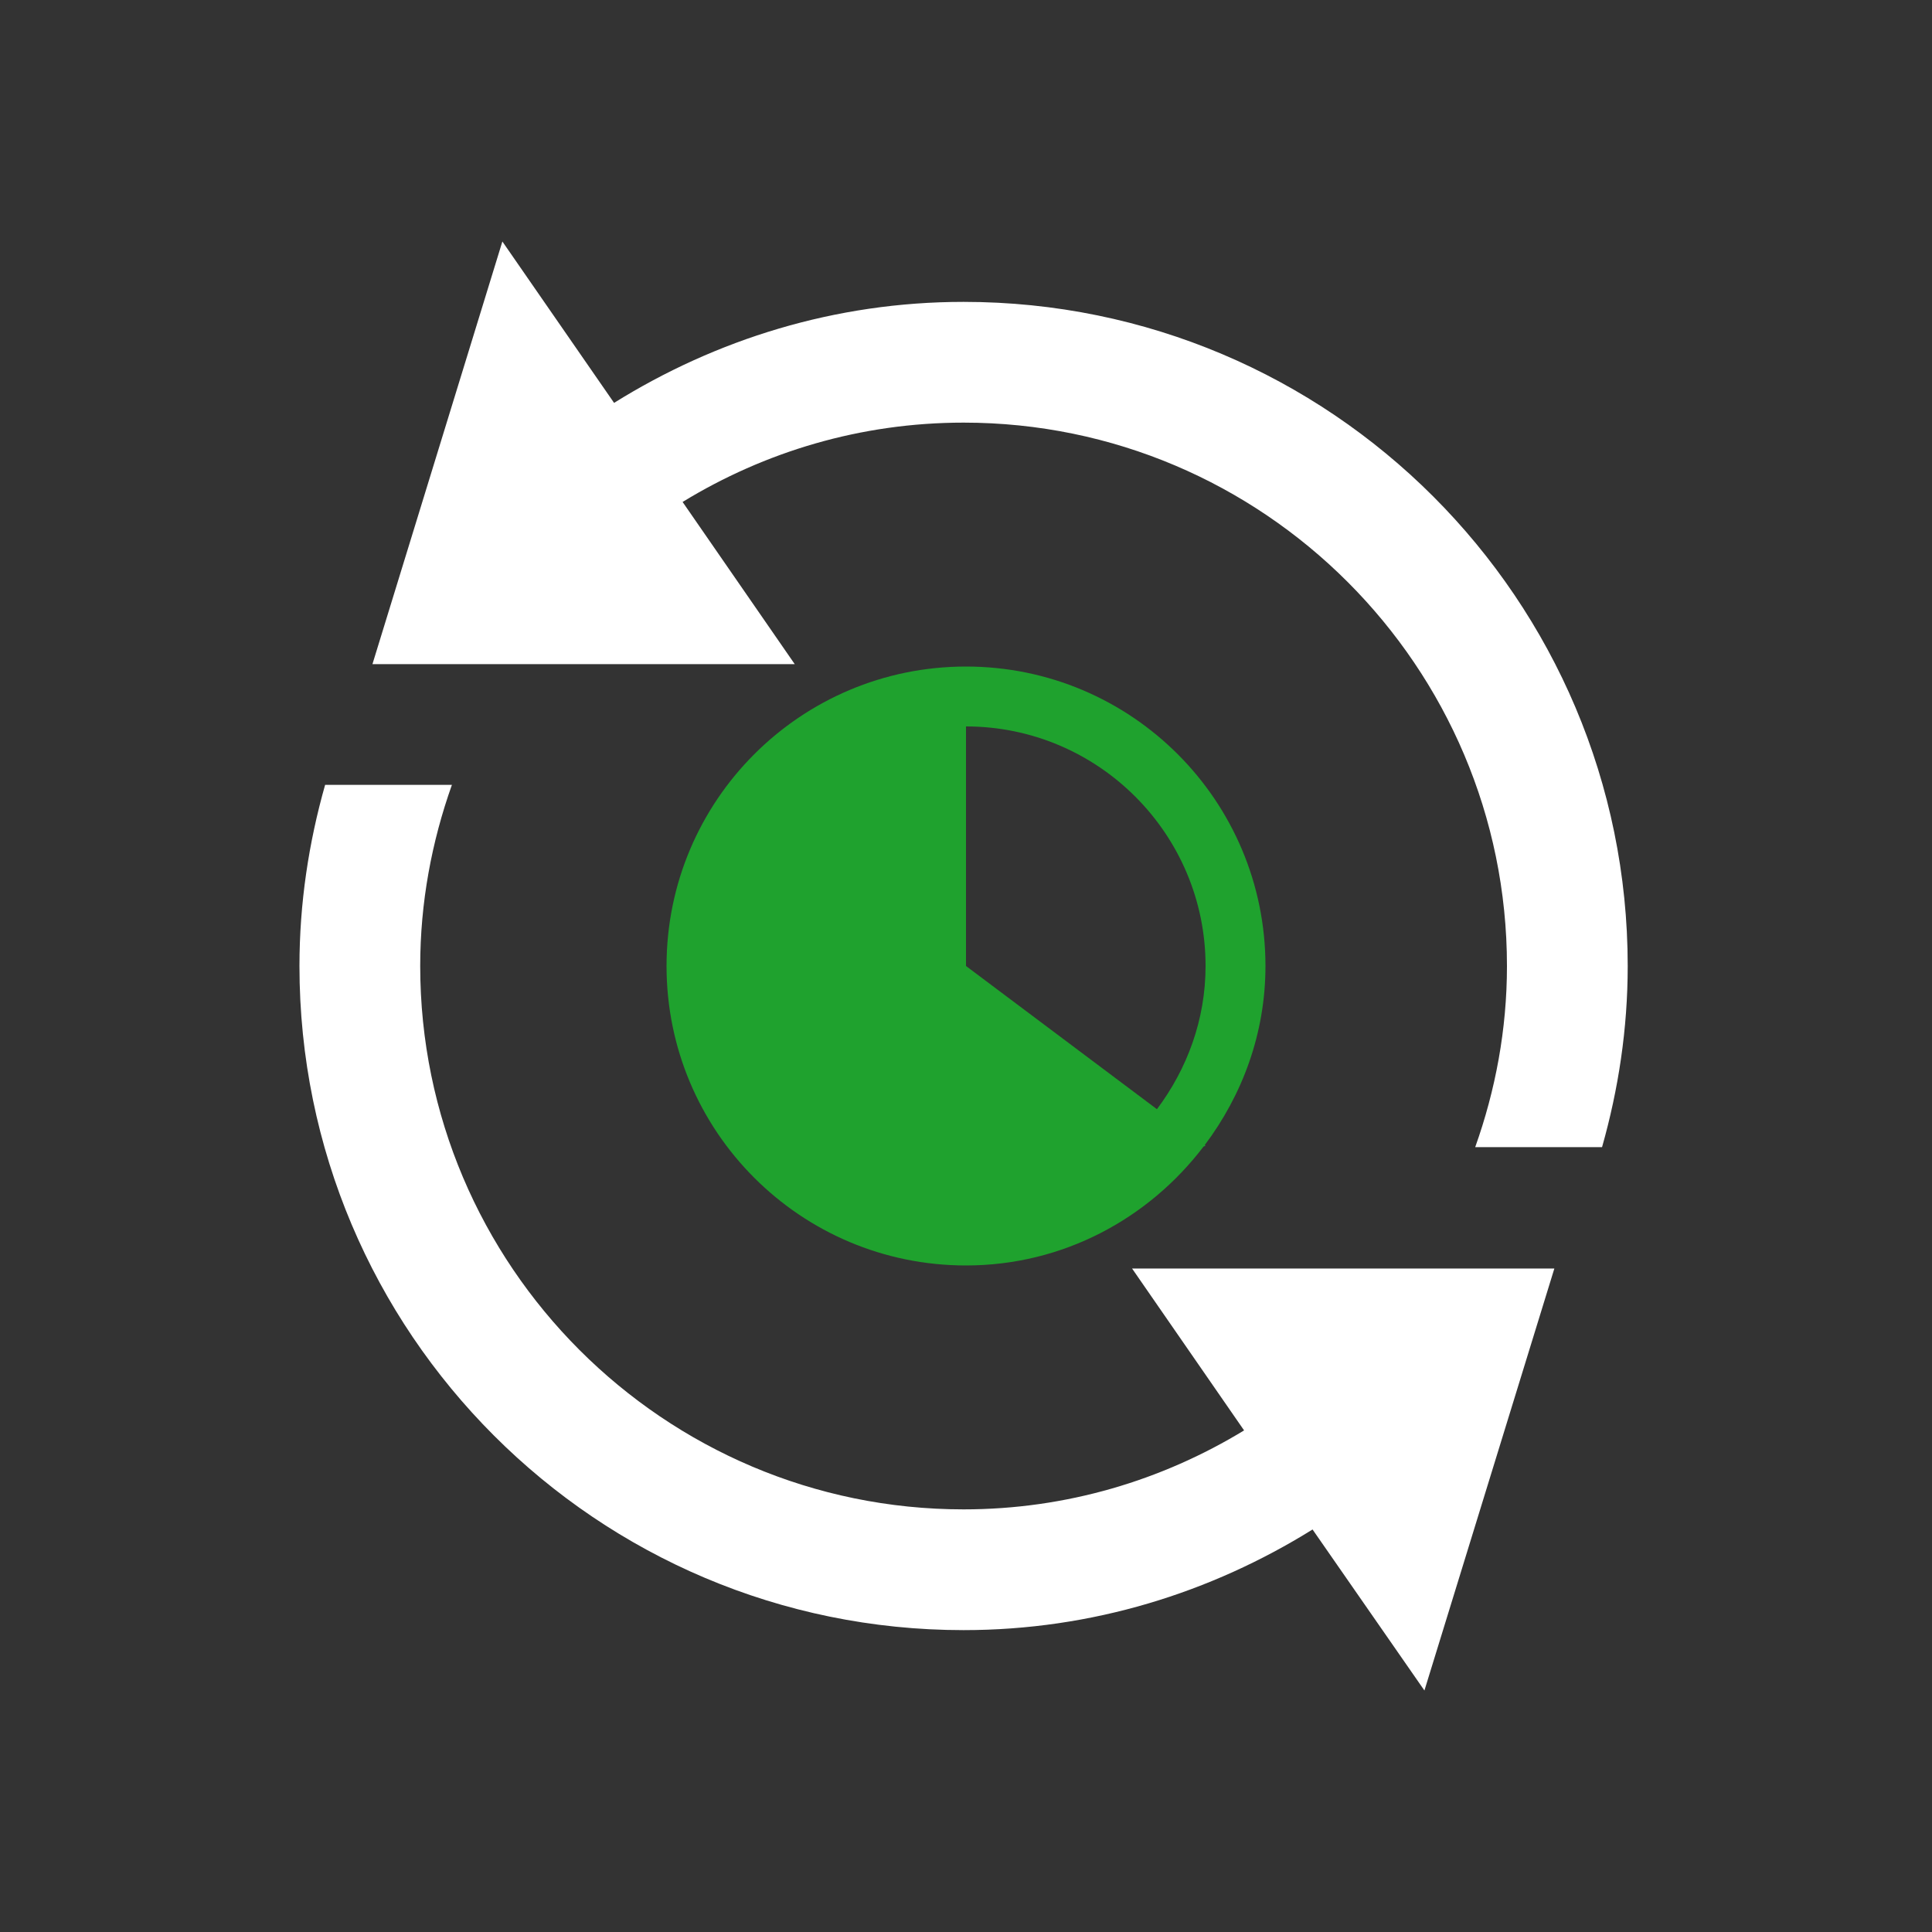 <?xml version="1.0" encoding="UTF-8" standalone="no"?>
<svg width="200px" height="200px" viewBox="0 0 200 200" version="1.1" xmlns="http://www.w3.org/2000/svg" xmlns:xlink="http://www.w3.org/1999/xlink">
    <rect x="0" y="0" width="200" height="200" fill="#333333" stroke="none"/>
    <!-- Generator: Sketch 3.7.2 (28276) - http://www.bohemiancoding.com/sketch -->
    <title>cron-job</title>
    <desc>Created with Sketch.</desc>
    <defs></defs>
    <g id="Page-1" stroke="none" stroke-width="1" fill="none" fill-rule="evenodd">
        <g id="cron-job">
            <path d="M168.5,100 C168.5,106.513 167.537,112.781 165.844,118.75 L152.713,118.75 C154.806,112.875 156,106.581 156,100 C156,68.987 130.769,43.75 99.75,43.75 C89.088,43.75 79.15,46.775 70.662,51.962 L82.269,68.75 L38.556,68.75 L52.006,25 L63.569,41.706 C74.088,35.15 86.431,31.25 99.75,31.25 C137.713,31.25 168.5,62.031 168.5,100 L168.5,100 Z M128.787,148.075 C120.306,153.238 110.388,156.25 99.75,156.25 C68.731,156.25 43.5,131.012 43.5,100 C43.5,93.419 44.694,87.125 46.781,81.25 L33.656,81.25 C31.962,87.219 31,93.487 31,100 C31,137.969 61.781,168.75 99.75,168.75 C113.044,168.75 125.369,164.869 135.875,158.331 L147.456,175 L160.906,131.319 L117.194,131.319 L128.787,148.075 L128.787,148.075 Z" id="Shape" fill="#ffffff"></path>
            <path d="M124.713,118.538 C128.607,113.355 131,106.981 131,100 C131,82.882 117.131,69 100,69 C82.869,69 69,82.882 69,100 C69,117.118 82.869,131 100,131 C110.075,131 118.929,126.127 124.589,118.693 L124.8,118.6 L124.713,118.538 Z M124.8,100 C124.8,105.574 122.878,110.676 119.766,114.824 L100,100 L100,75.2 C113.677,75.2 124.8,86.323 124.8,100 Z" id="Combined-Shape" fill="#1fa22e"></path>
        </g>
    </g>
</svg>